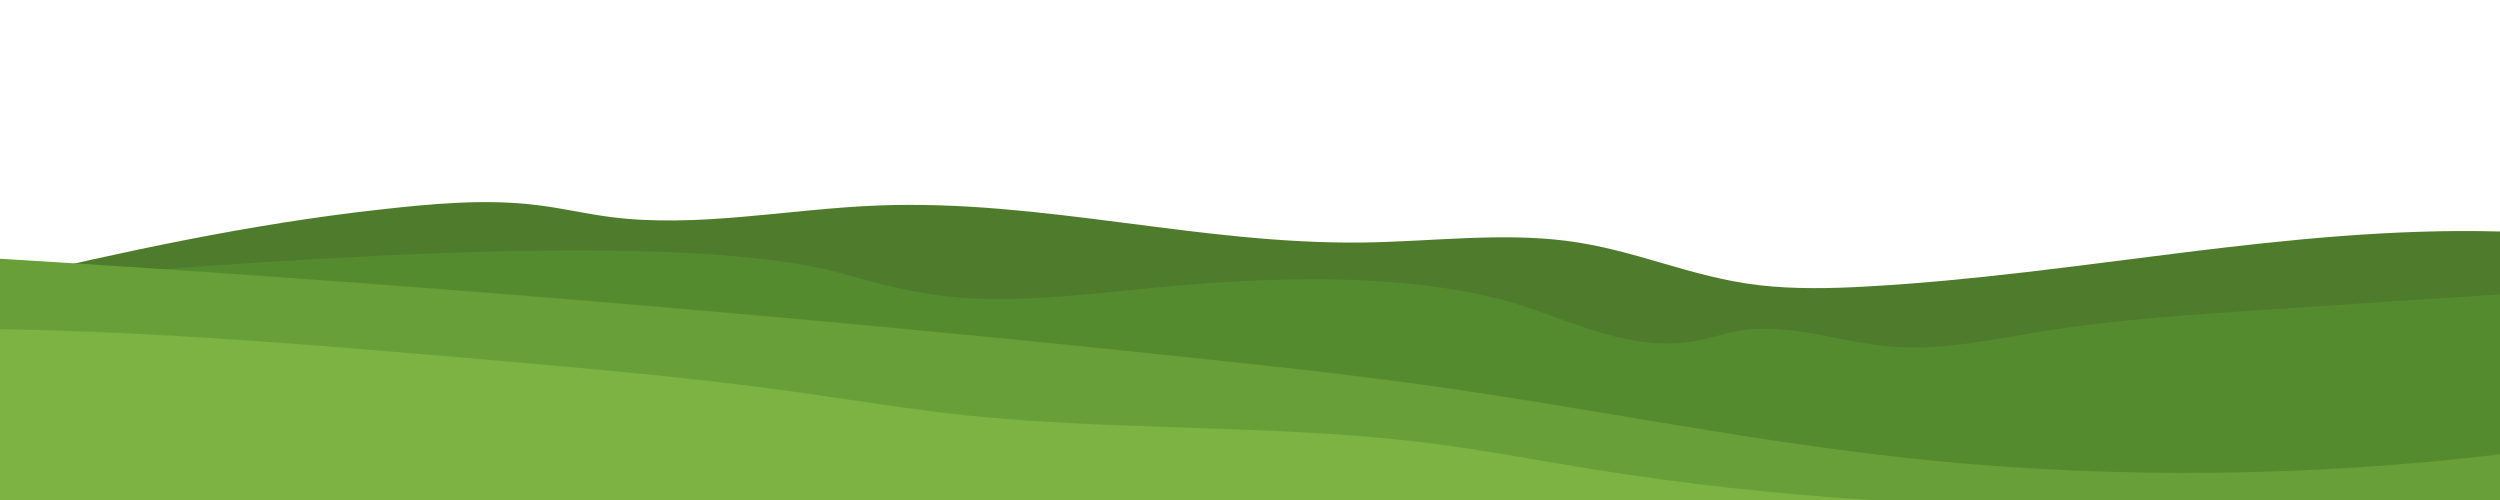 <?xml version="1.0" encoding="utf-8"?>
<!-- Generator: Adobe Illustrator 18.0.0, SVG Export Plug-In . SVG Version: 6.00 Build 0)  -->
<!DOCTYPE svg PUBLIC "-//W3C//DTD SVG 1.1//EN" "http://www.w3.org/Graphics/SVG/1.1/DTD/svg11.dtd">
<svg version="1.1" id="Layer_1" xmlns="http://www.w3.org/2000/svg" xmlns:xlink="http://www.w3.org/1999/xlink" x="0px" y="0px"
	 viewBox="0 0 1000 200" enable-background="new 0 0 1000 200" xml:space="preserve">
<g>
	<path fill="#4F7C2C" d="M0,200h1000V92.6c-84.7-2.3-167.8,17.3-253.4,22c-14.2,0.8-28.9,1.1-42.8-0.5
		c-28.1-3.3-49.6-14.3-77.5-17.8c-26.1-3.3-53.7,0.3-80.7,0.7c-66,0.9-128.7-17.4-194.5-14.8c-36,1.4-72.1,9.1-106.9,4.6
		c-10.1-1.3-19.6-3.6-29.7-4.8c-20.3-2.5-41.9-0.5-62.3,1.8C99.7,89.6,48.6,100.8,0,112.3V200z"/>
</g>
<g>
	<path fill="#558B2F" d="M1000,117.8c-29.6,1.9-59.2,3.8-88.9,5.8c-32.5,2.1-65.3,4.2-96.2,9.3c-18.9,3.1-38.2,7.3-57.9,5.8
		c-20.7-1.6-40.3-9.5-60.3-6.5c-6.9,1-12.6,3.3-19.5,4.4c-24.3,3.9-46.4-7.1-67.4-14c-43.1-14.1-101.5-12.2-153.2-7
		c-27.2,2.7-55.7,6.1-82.4,2.4c-14.3-2-26.9-5.8-39.8-9.2C265.9,90.9,92.6,105.3,0,112.8V200h1000V117.8z"/>
</g>
<g>
	<path fill="#689F38" d="M1000,181.7c-73.7,8.9-152,9.9-226.6,2.6c-70-6.9-135.7-20.9-204.3-30.4c-28.2-3.9-57-7.1-85.7-10.1
		c-159.6-17-321-30.4-483.4-40.3V200h1000V181.7z"/>
</g>
<path fill="#7CB342" d="M637.1,187.7c-22.4-3.6-44.4-7.9-67.4-10.7c-59.7-7.3-123.4-4.6-183.6-10.9c-23.4-2.5-46-6.3-69.1-9.5
	c-40.3-5.6-81.8-9.2-123.2-12.8C129.7,138.3,65.2,132.7,0,131.7V200h748C710.3,197.6,673.1,193.5,637.1,187.7z"/>
</svg>
